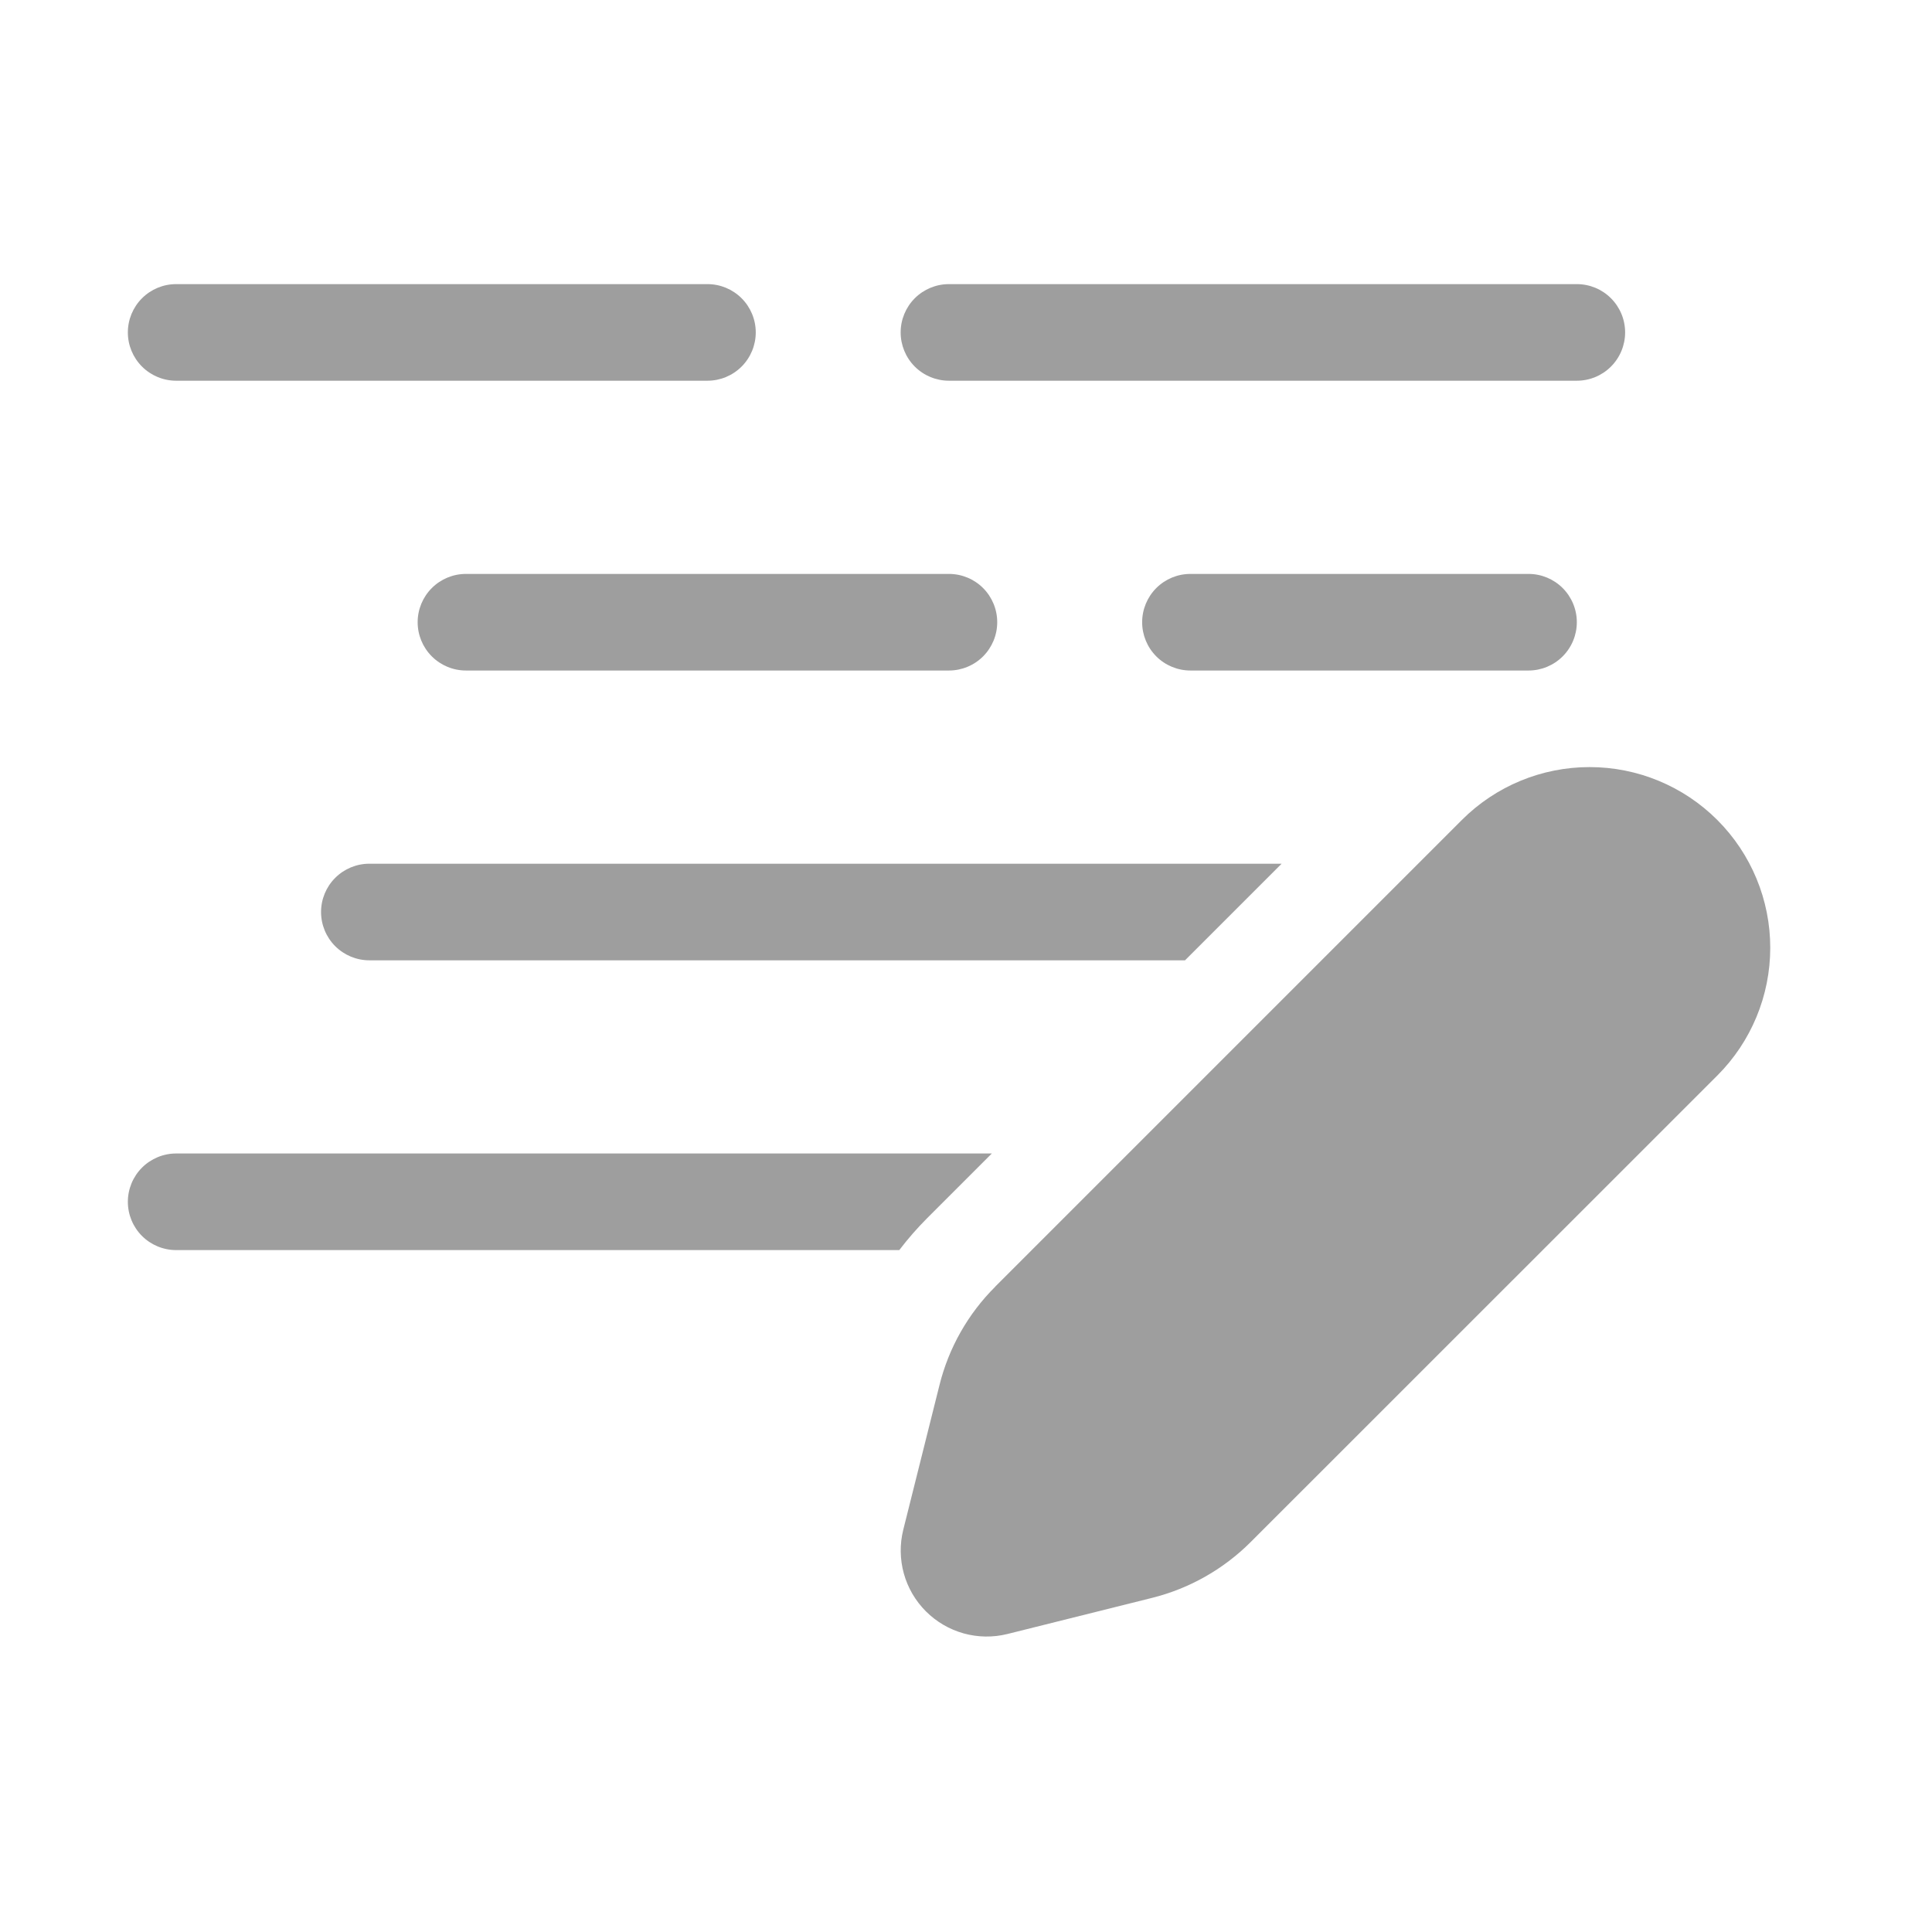 <svg width="68" height="68" viewBox="0 0 68 68" fill="none" xmlns="http://www.w3.org/2000/svg">
<g id="fluent:code-text-edit-20-regular">
<path id="Vector" d="M6.2 10C5.749 10 5.317 10.179 4.998 10.498C4.679 10.817 4.5 11.249 4.5 11.7C4.5 12.151 4.679 12.583 4.998 12.902C5.317 13.221 5.749 13.4 6.2 13.4H24.9C25.351 13.4 25.783 13.221 26.102 12.902C26.421 12.583 26.6 12.151 26.6 11.7C26.6 11.249 26.421 10.817 26.102 10.498C25.783 10.179 25.351 10 24.9 10H6.2ZM16.4 20.2C15.949 20.2 15.517 20.379 15.198 20.698C14.879 21.017 14.7 21.449 14.7 21.9C14.7 22.351 14.879 22.783 15.198 23.102C15.517 23.421 15.949 23.6 16.4 23.6H33.4C33.85 23.6 34.283 23.421 34.602 23.102C34.92 22.783 35.099 22.351 35.099 21.9C35.099 21.449 34.92 21.017 34.602 20.698C34.283 20.379 33.85 20.2 33.4 20.2H16.4ZM11.3 32.1C11.3 31.649 11.479 31.216 11.798 30.898C12.117 30.579 12.549 30.4 13 30.4H45.109L41.709 33.8H13C12.549 33.8 12.117 33.62 11.798 33.302C11.479 32.983 11.3 32.55 11.3 32.1ZM32.631 42.877L34.909 40.599H6.2C5.749 40.599 5.317 40.779 4.998 41.097C4.679 41.416 4.5 41.849 4.5 42.3C4.5 42.75 4.679 43.183 4.998 43.502C5.317 43.82 5.749 43.999 6.2 43.999H31.652C31.953 43.604 32.28 43.229 32.631 42.877ZM40.2 21.9C40.2 21.449 40.379 21.017 40.697 20.698C41.016 20.379 41.449 20.2 41.899 20.2H53.799C54.25 20.2 54.682 20.379 55.001 20.698C55.32 21.017 55.499 21.449 55.499 21.9C55.499 22.351 55.32 22.783 55.001 23.102C54.682 23.421 54.25 23.6 53.799 23.6H41.899C41.449 23.6 41.016 23.421 40.697 23.102C40.379 22.783 40.2 22.351 40.2 21.9ZM33.4 10C32.949 10 32.516 10.179 32.197 10.498C31.879 10.817 31.7 11.249 31.7 11.7C31.7 12.151 31.879 12.583 32.197 12.902C32.516 13.221 32.949 13.4 33.4 13.4H55.499C55.95 13.4 56.383 13.221 56.701 12.902C57.02 12.583 57.199 12.151 57.199 11.7C57.199 11.249 57.02 10.817 56.701 10.498C56.383 10.179 55.95 10 55.499 10H33.4ZM35.032 45.281L51.453 28.86C52.646 27.667 54.264 26.998 55.95 26.999C57.637 26.999 59.254 27.67 60.446 28.863C61.638 30.056 62.308 31.674 62.307 33.36C62.306 35.047 61.636 36.664 60.443 37.856L44.021 54.274C43.064 55.231 41.866 55.91 40.553 56.239L35.46 57.511C34.953 57.637 34.423 57.63 33.92 57.491C33.417 57.351 32.959 57.084 32.59 56.715C32.22 56.346 31.953 55.888 31.813 55.386C31.673 54.883 31.666 54.352 31.791 53.846L33.066 48.753C33.392 47.439 34.072 46.239 35.032 45.285V45.281Z" fill="#9E9E9E"/>
</g>
</svg>
